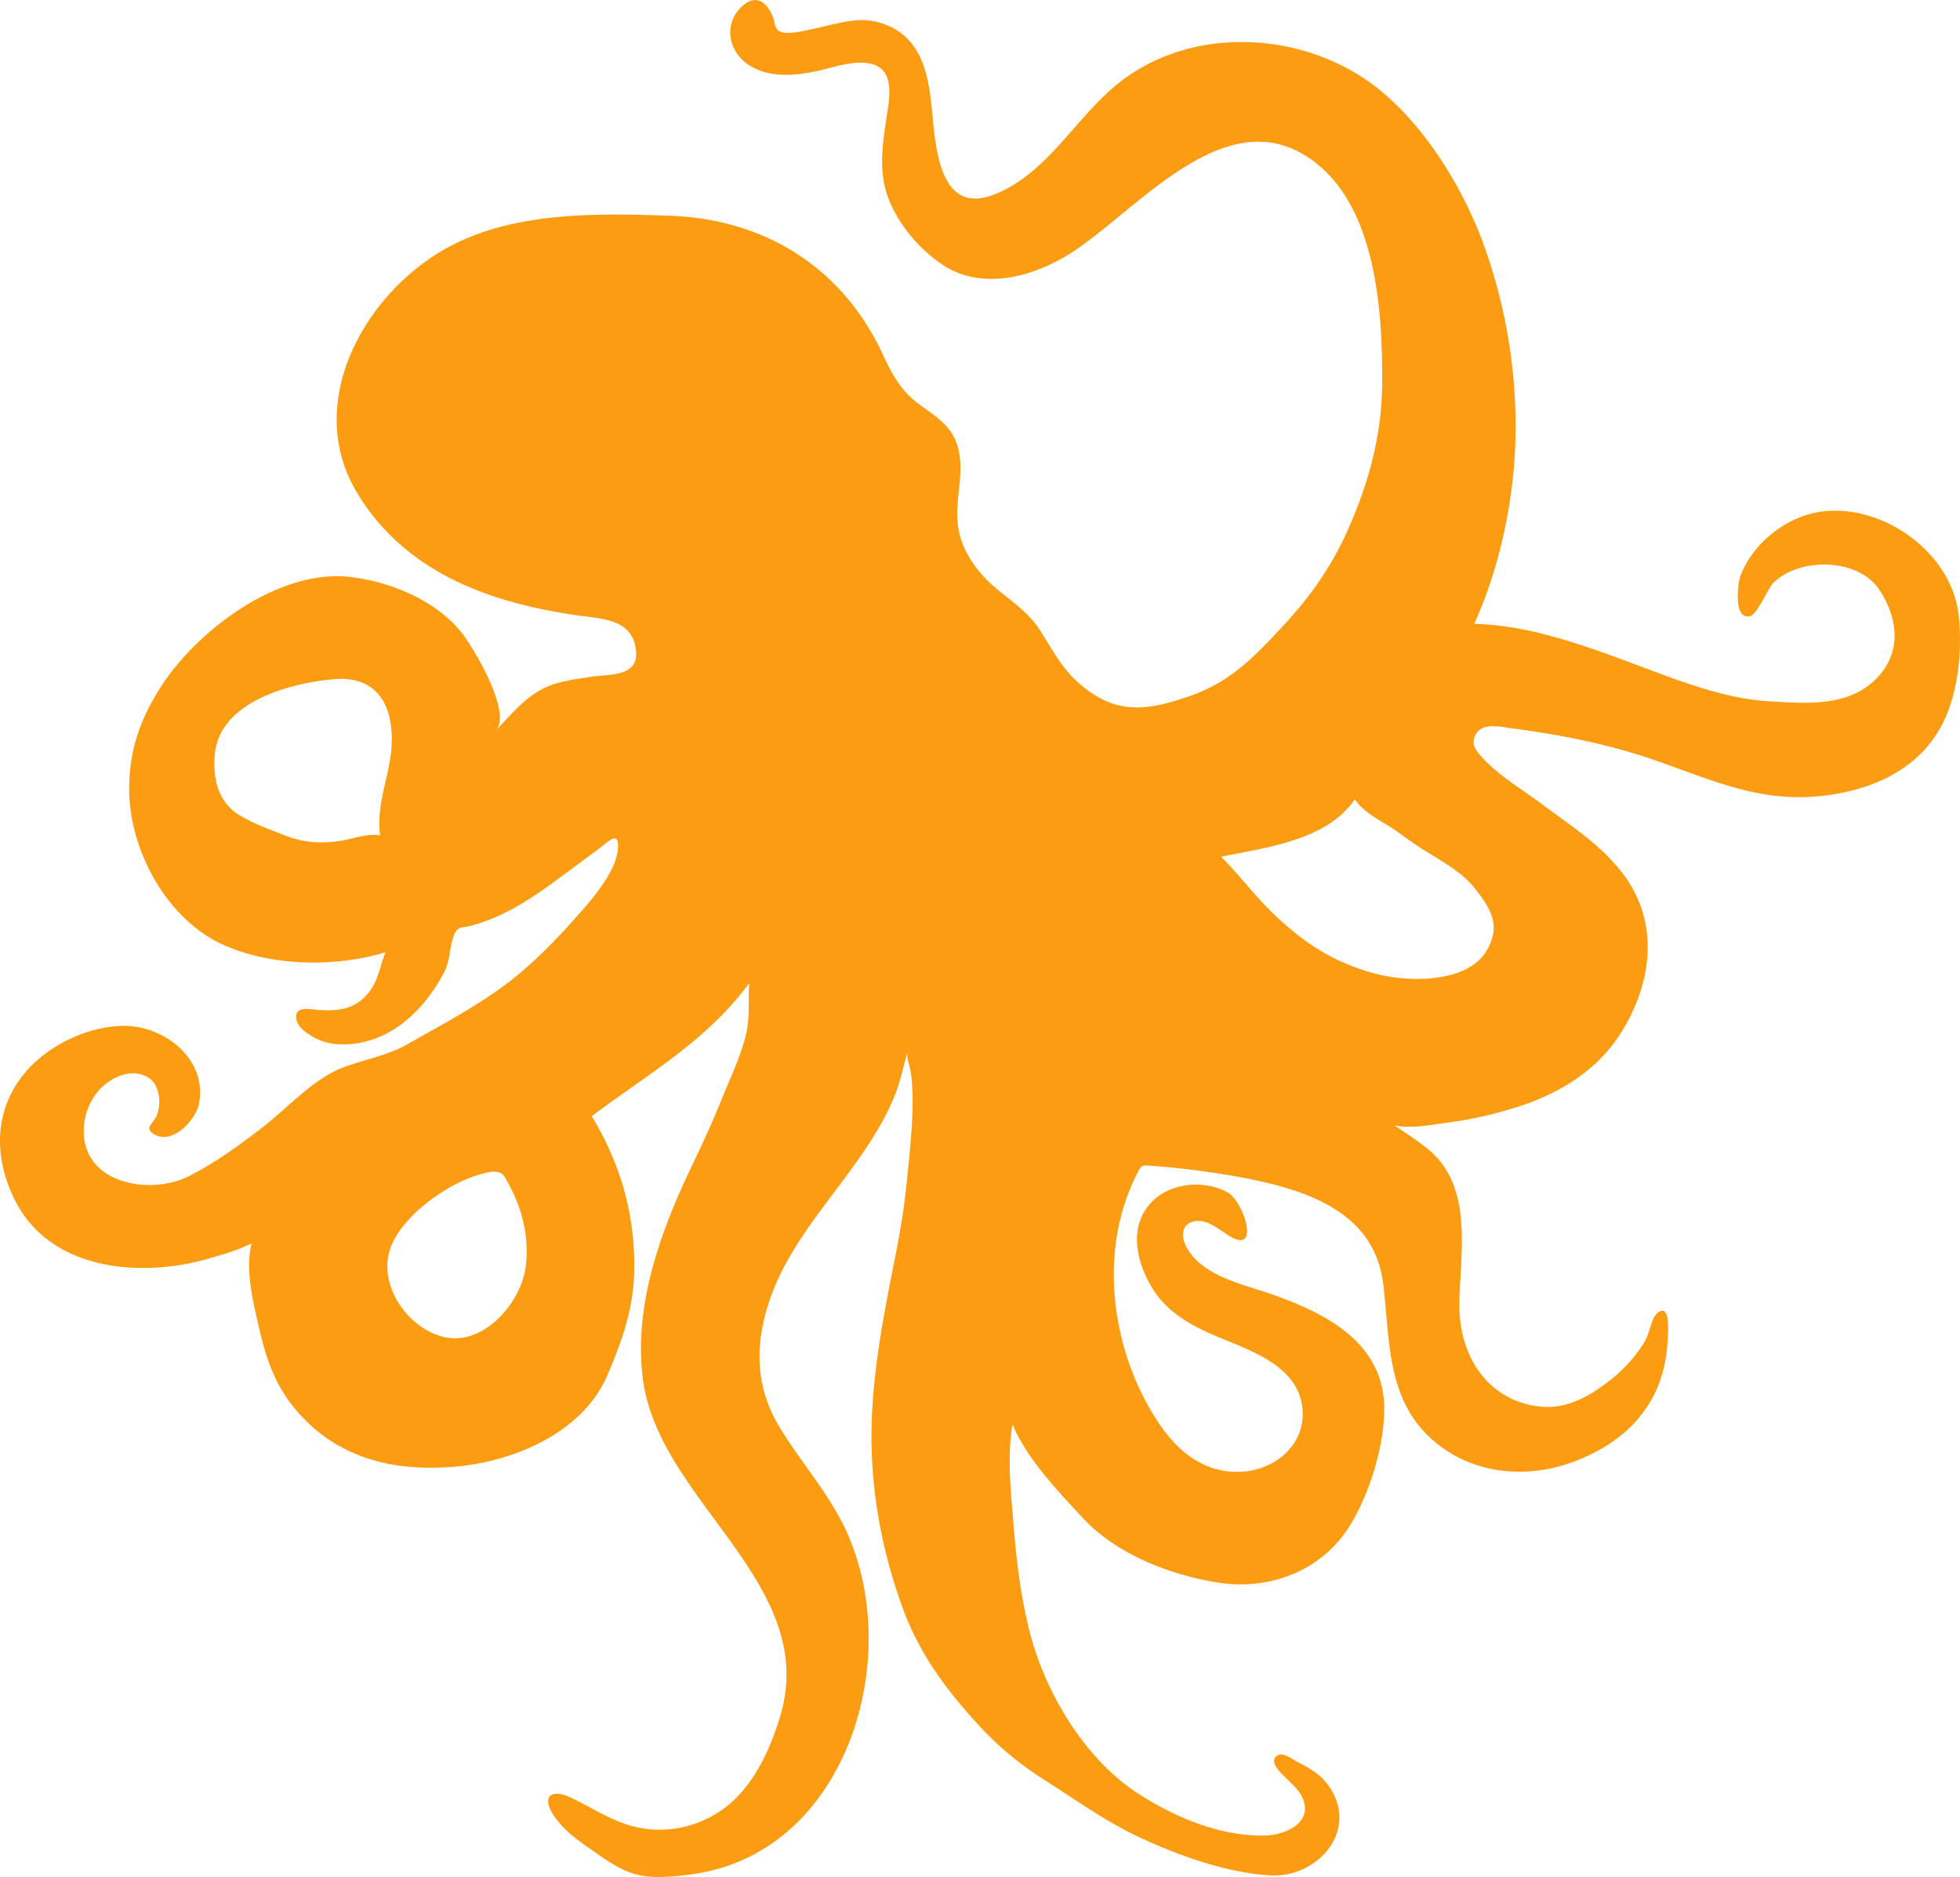 <svg id="Layer_1" data-name="Layer 1" xmlns="http://www.w3.org/2000/svg" viewBox="0 0 1100 1053.33"><defs><style>.cls-1{fill:#fc9c12;}</style></defs><path class="cls-1" d="M1149.32,419.42c-3.66-39.68-52.16-70.24-89-55.87-14.5,5.65-27.72,17.9-33.43,32.64-1.57,4-4.32,25.06,5.18,22.95,4.22-.94,10.28-15.95,13.24-18.81,14.94-14.44,47.64-13.91,59.49,4.09,9.25,14.05,12.67,31.81,1.3,46.27-15.61,19.83-41.32,17.54-63.79,16.16-20.62-1.26-41.18-8.3-60.52-15.43-33.12-12.21-68.61-27.07-104.4-28,15-33.15,23.08-73.06,23.21-109.26A300.2,300.2,0,0,0,882,208.75c-11.31-30.1-30.69-61.79-55.23-82.9-39-33.56-101.32-39.51-144.2-9.48C655.26,135.45,639.12,171,607,182.83c-30.21,11.09-32-28-34.08-49-2.12-21.36-7-42.3-31-48.25-12.22-3-24.74,1.93-36.75,4.22-4,.78-14.48,3.63-18.22.74-2.28-1.77-2.18-5.13-3.21-7.71-3.77-9.46-10.48-13-18.15-5.09-10,10.31-6.06,25.49,5.06,32.33,10.81,6.64,23.45,5.91,35.4,3.65,10-1.88,22.27-6.91,32.55-4.65,14.56,3.18,10.3,20.95,8.71,31.61-2.13,14.27-4.09,28.92.89,42.86,5.35,15,17.34,29.3,30.45,38.15,22.54,15.23,52,6.93,73.28-6.94C690.08,189.86,741.08,125.34,790,166c32.7,27.19,35.92,83.41,35.72,122.23-.15,29.86-8,57.89-20.35,84.79-8.93,19.4-20.24,35.33-34.71,50.93-16.29,17.57-29.83,32.11-53.54,40.23s-40.39,10.28-60.31-6.33c-10.95-9.14-15.9-19.72-23.47-31.34-6.31-9.67-15.93-15.94-24.56-23.23-11.53-9.75-20.59-22.84-21.49-38.33-.89-15.26,5.32-30.65-1.46-45.41-4.19-9.11-13.19-14.17-20.86-20-9.73-7.44-14.5-16.57-19.56-27.43-22.7-48.69-66.13-75.85-119.58-77.71-41.12-1.43-88-2.32-124.87,18-46.35,25.51-80.93,87-50.55,137.49,26.66,44.29,73.43,61.41,122.26,68.58,15,2.21,33.27,1.9,34.33,21.08.76,13.8-15.66,12.05-25.73,13.65-8.46,1.34-17.77,2.39-25.54,6.09-11.29,5.38-18.93,15.27-27.51,23.92,9.44-9.94-12.59-46.44-18.83-54.41-14.33-18.32-39.64-28.86-62.53-31.64-39.66-4.83-85.22,29.09-105.82,60.45-11.83,18-18.23,35.5-18.56,57.08-.53,35.08,21,75,53.68,89.23,27,11.81,62.26,12.27,90.26,3.79-3.26,7.57-3.88,15.53-9.33,22.41-7.55,9.53-16.55,10.69-27.91,10-5.29-.34-14-2.65-12.89,5.11.64,4.63,6.58,8.5,10.21,10.46,5.69,3.07,12,4,18.35,3.69,24.78-1.14,43.53-19.53,54.43-40.48,3.48-6.69,2.9-14,5.47-20.62,2.1-5.49,4.27-3.9,11-5.83,20.37-5.83,35.92-17.35,52.59-29.64,5.69-4.2,11.34-8.45,17.05-12.62s11.66-10.92,11.47-1.8c-.29,13.67-14.88,29.91-23.11,39.21-13.59,15.36-28,29.92-44.86,41.74-15.95,11.19-33.31,20.43-50.26,30-11.54,6.5-23.51,8.37-35.55,12.85-17.26,6.42-30.93,22.33-45.21,33.37-13.4,10.36-27.57,20.79-42.86,28.31C136.11,743,102.66,739,97.59,714.41a34.77,34.77,0,0,1,6.16-27c6.09-8.47,19.86-16,30-9,6.15,4.25,7,15.38,3.89,21.63-1.94,3.93-6.74,6.3-1.35,9.69,10.39,6.52,23.53-7.85,25.34-16.83,5-24.73-18.82-43.78-41.81-43.85-20.19-.06-42.91,10.87-55.9,26.41-17.68,21.13-17.46,48.17-5.24,72C79,787,130.2,790.6,168,779.38c7.8-2.32,16-4.54,23.19-8.37-3.71,15.2.83,32.77,4.2,47.5,4,17.34,8.85,32,20.47,45.79C238.42,891.12,269.18,899,303,896.62s73.76-18.54,87.85-51.49c8.83-20.66,15.14-38.55,15.12-61.57,0-30.36-8.18-57.92-23.88-83.84,31.42-23.6,64.59-42.21,88.42-74.76-.73,10.25.57,19.69-2.09,30-3.07,11.9-8.58,23.33-13.17,34.73-5.16,12.85-10.92,25.3-16.89,37.79-17.7,37-33,78.65-27.47,120.26,9.05,68.31,99.18,114.53,77,188.58-6.15,20.55-16.69,43.18-35.81,54.73a60.68,60.68,0,0,1-36.21,8.94c-18.27-1.36-29.42-10.21-45.33-17.75-12.3-5.82-16.75.19-9.14,10.85,5.3,7.41,11.66,12.15,19,17.23,9.09,6.32,18.19,13.42,29.44,15.55,8.63,1.63,19.05.52,27.8-.62,89.69-11.62,122.12-127.11,84.35-198.73-9.89-18.74-23.7-34.38-34.51-52.31-14-23.24-13.94-47.18-5.13-72.41,14.48-41.45,52.09-71.71,69.16-112.1,3.53-8.36,5.38-17.16,7.71-25.91-.58,3.4,1.56,8.11,2,11.64a121.35,121.35,0,0,1,.94,17.46c-.16,15.48-2,31.09-3.55,46.48-1.4,13.55-3.68,26.59-6.33,39.93C546,811,539.56,843.51,539.12,876c-.46,33.93,5.78,67.55,17.37,99.42,9,24.84,23.23,44.51,40.77,63.89a182.07,182.07,0,0,0,37.62,32.09c18.47,11.71,36.61,24.9,56.56,33.93,21.95,9.93,46.93,18.89,71.16,20.43,27.26,1.73,51.22-26,32.35-51.25-4.24-5.68-10.45-9.1-16.61-12.31-2.74-1.43-8.13-5.56-11.16-3.86-6,3.39,2.28,10.54,4.89,13.14,3.28,3.28,6.76,6.16,8.78,10.49,6.78,14.58-10.25,21.51-22.17,21.52-24.67,0-48.63-10.08-69.16-23.12-31.06-19.73-53.63-58.16-62.16-93.3-4.55-18.8-7-38.33-8.49-57.6-1.47-18.53-3.76-38.33-.63-56.88,7.74,19.07,25.53,37.63,39.46,52.61,19,20.42,48.69,31.9,75.76,36.25,28.06,4.5,57.29-5.85,73.39-30.79,11.63-18,21.15-48.28,19.87-70.44-2-34.65-34.2-50.46-63-60.55-16-5.61-38.9-10.14-47.7-26.22-2.87-5.23-3.49-11.95,2.74-14.31,8.5-3.22,16.84,5.88,23.36,9,14.77,7.11,5.48-21-3.21-25.68-13.4-7.25-32.41-5.45-42.93,5.81-13,13.94-8,34.31,1.25,48.78,7.05,11,17,17.57,28.63,23.16,19.71,9.45,52.41,16.84,55.09,43.42,2.1,20.81-16,35.16-35.23,35.68-21.08.58-35.69-12.36-46.58-29.18-25.42-39.26-32.9-94.16-11.56-137,3.27-6.56,2.92-5.94,9.85-5.45q14.12,1,28.11,3c15.2,2.17,30.39,4.7,45.14,9,28.24,8.27,51.81,22.8,55.66,54.45,3.46,28.53,1.87,60,22.75,82.47,22,23.62,55.62,27.88,84.61,16.84,19.86-7.56,36.83-20.12,45.82-39.9a76.06,76.06,0,0,0,6.25-26.06c.29-3.86,2.4-25-6.2-16.69-2.45,2.37-4.3,11.72-6.37,15.2a82.27,82.27,0,0,1-20.87,22.93c-10.46,8.09-23.06,15-36.7,13.89-30.86-2.57-47.27-29.17-46.61-58.68.64-28.7,7.88-65.09-17.69-86-5.9-4.81-12.51-9-18.81-13.28,9.29,2,19.42-.11,28.64-1.35a224.37,224.37,0,0,0,44.44-10.29c21.81-7.58,41.65-20.4,54.15-40.29,17.51-27.85,21.93-62.06.9-89.49-12.49-16.29-28.87-26.55-45.05-38.67-11.57-8.66-25-16.33-34.58-27.23-2.92-3.32-5.2-6.6-3.24-11.19,3.43-8,14.14-5.14,21.08-4.23,24.71,3.25,49.61,8,73.34,15.66,32.38,10.5,60.88,25.42,96.25,22.59,29.73-2.37,59.24-14.16,72.68-42.8C1149,460.89,1151.33,437.81,1149.32,419.42Zm-880,77.51c-2.06,15-8.16,29.93-6,45.24-6.81-1.45-16.36,2.26-23.19,3.2-10.39,1.44-19.86.76-29.68-3-8.6-3.34-18.08-6.73-26-11.5-12.2-7.38-15.31-21.28-13.82-34.88,3.21-29.12,42.59-39.37,66.65-41.49C264.48,452.08,272.14,473.36,269.34,496.93Zm75.83,286.38c-2.05,20.39-23.71,46.2-46.7,40.18-19.19-5-34.89-27-30.23-46.7,4.48-18.94,30.71-37.83,48.65-43.61,2.55-.82,7.36-2.35,10.26-2.29,5.42.09,5.72,2.21,8.45,7.16C343.15,751.74,346.89,767.62,345.17,783.31ZM878,572.27c9.19,11.59,14.64,21.38,5.84,35.3-6.91,10.94-21.6,14.26-33.6,15a96.33,96.33,0,0,1-37.7-5.68c-19.25-6.82-33-16.59-47.56-30.49-10.7-10.2-19.3-21.89-29.68-32.28,25.23-5.21,59.05-9,75.14-32.24,5,8,15.81,12.47,23.3,17.85,4.56,3.28,9.08,6.57,13.8,9.63C857.92,556.06,870.43,562.33,878,572.27Z" transform="translate(-50 -73.33)"/></svg>